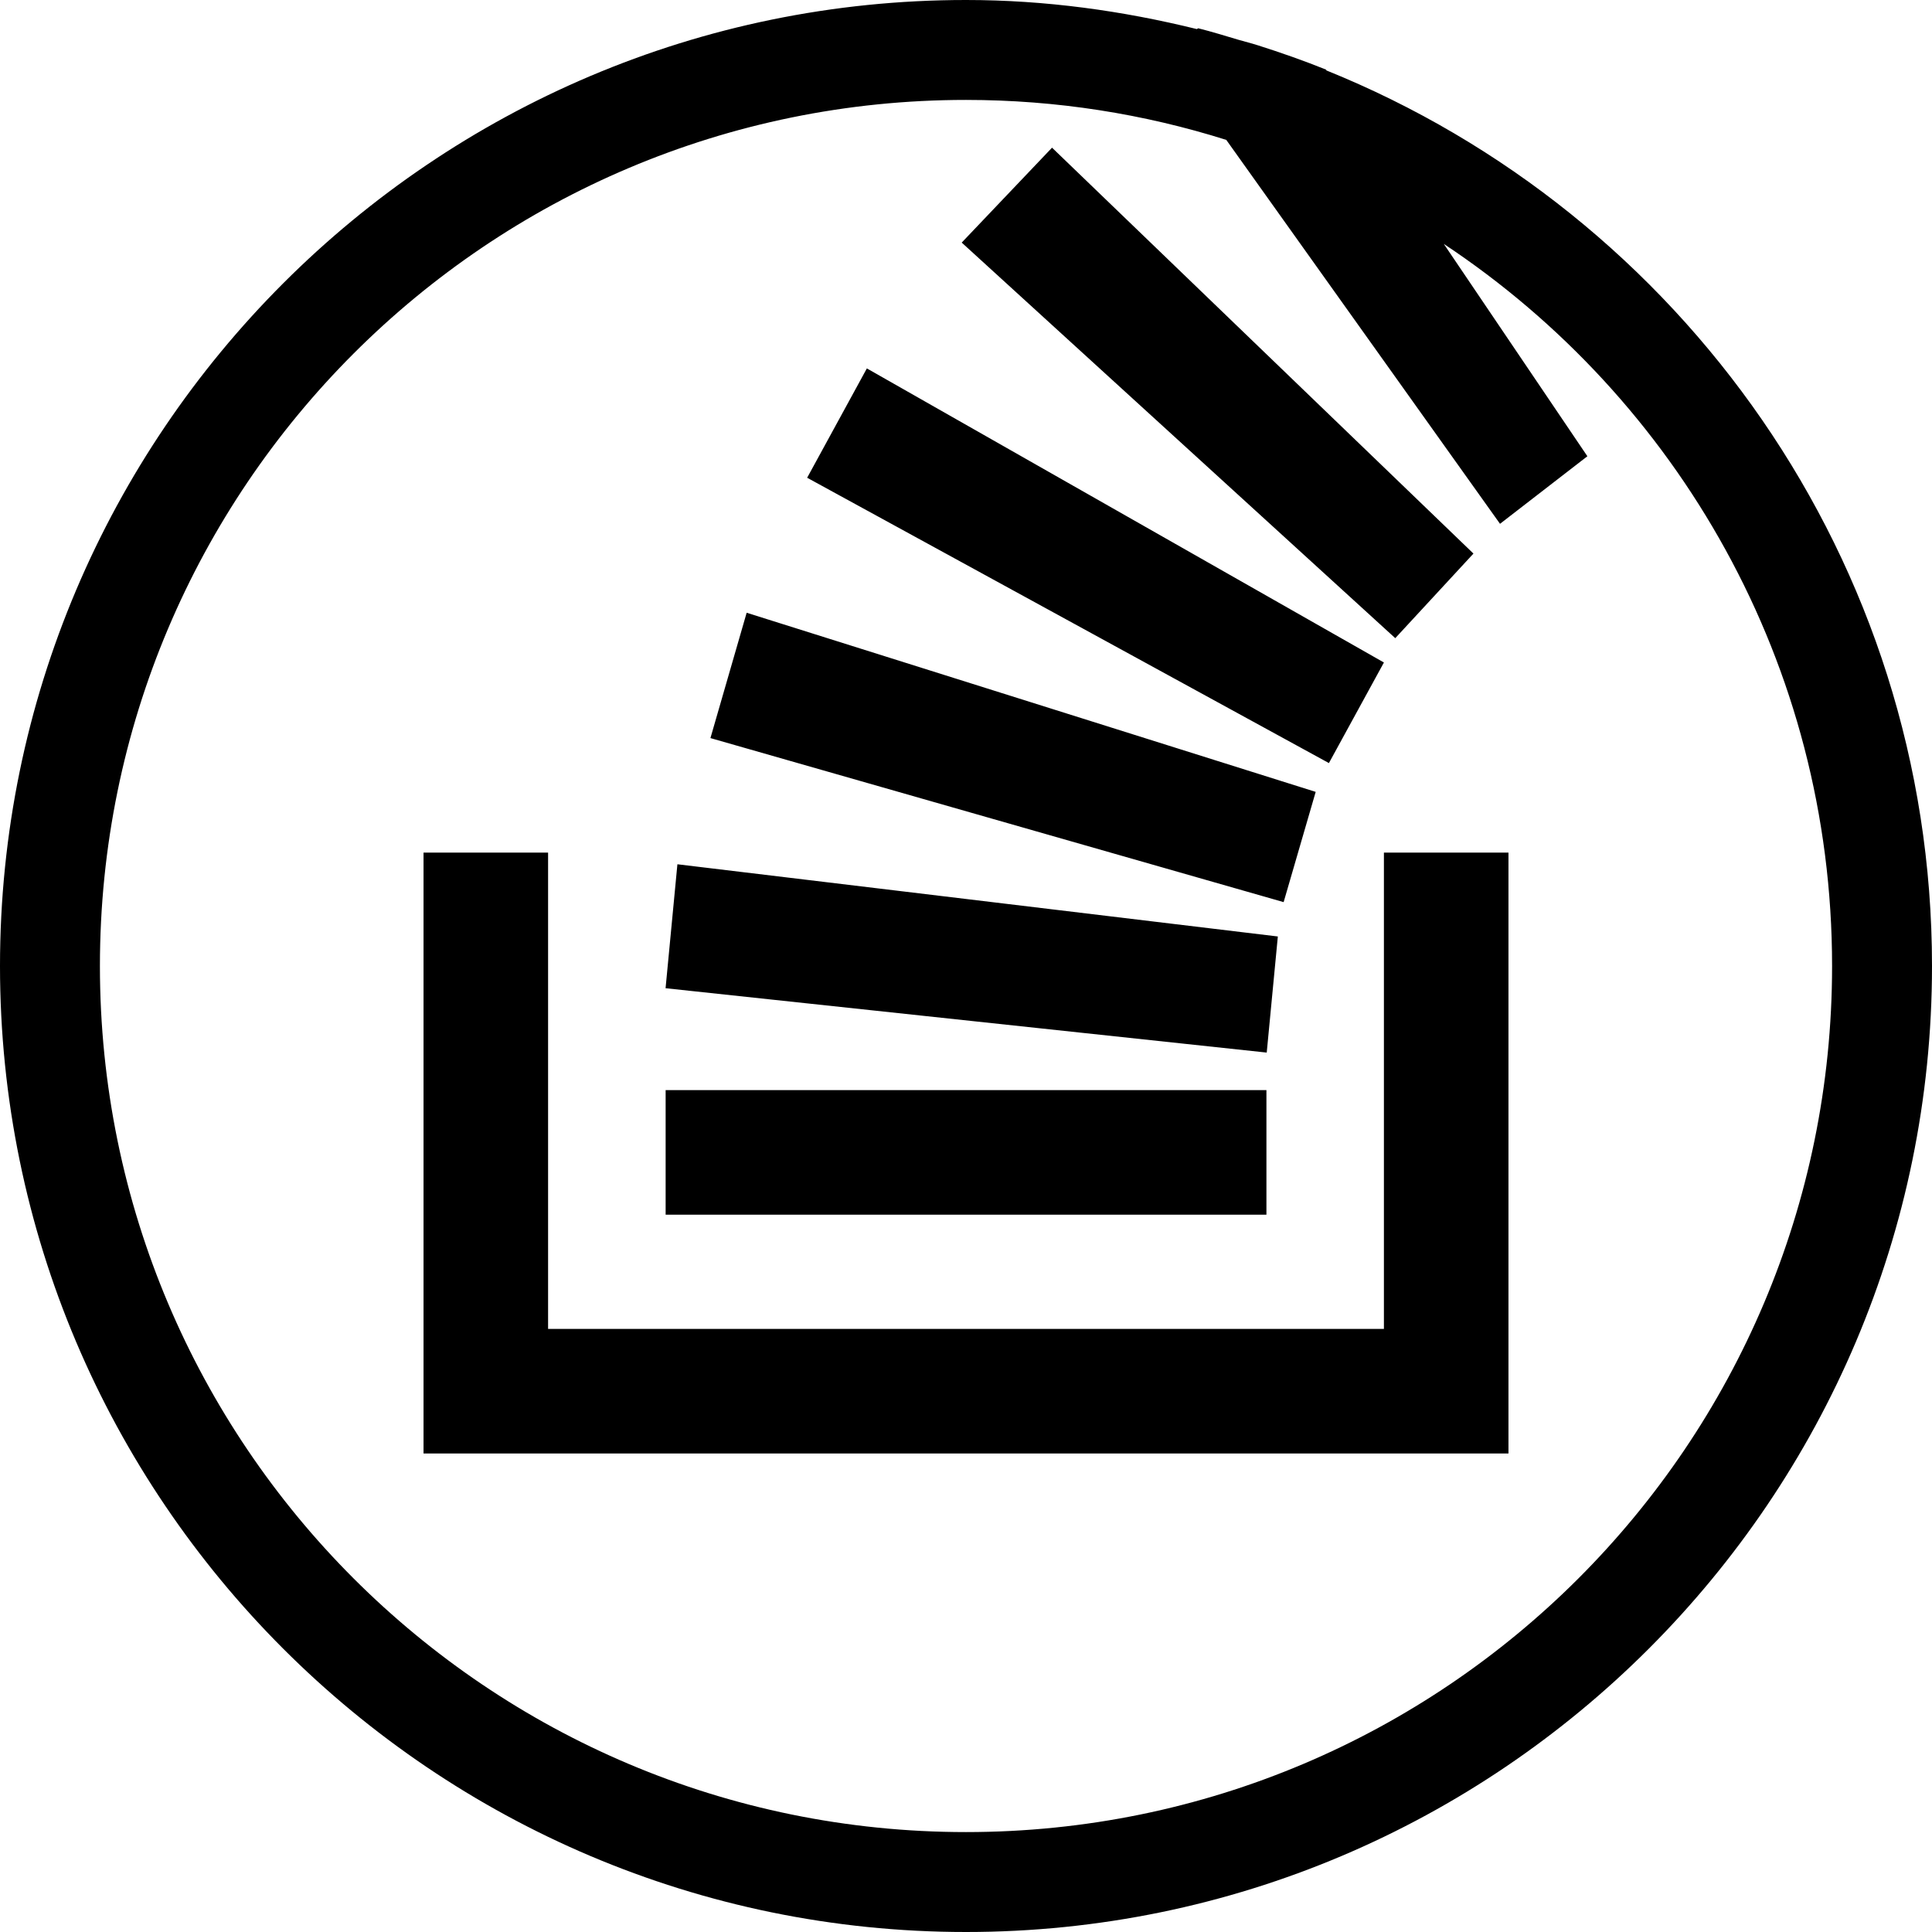 <?xml version="1.0" encoding="utf-8"?>
<!-- Generator: Adobe Illustrator 16.0.0, SVG Export Plug-In . SVG Version: 6.00 Build 0)  -->
<!DOCTYPE svg PUBLIC "-//W3C//DTD SVG 1.1//EN" "http://www.w3.org/Graphics/SVG/1.1/DTD/svg11.dtd">
<svg version="1.1" id="Layer_1" xmlns="http://www.w3.org/2000/svg" xmlns:xlink="http://www.w3.org/1999/xlink" x="0px" y="0px"
	 width="32px" height="32px" viewBox="0 0 32 32" enable-background="new 0 0 32 32" xml:space="preserve">
<g>
	<g>
		<path d="M21.971,1.167l-0.01-0.015c-0.369-0.148-0.746-0.281-1.128-0.402c-0.103-0.033-0.209-0.059-0.313-0.089
			c-0.224-0.066-0.447-0.136-0.675-0.193l-0.02,0.014C18.597,0.179,17.32,0,16,0C7.177,0,0,7.178,0,16s7.177,16,16,16
			c8.823,0,16-7.178,16-16C32,9.289,27.842,3.539,21.971,1.167z M16,30.345C8.077,30.345,1.655,23.923,1.655,16
			S8.077,1.655,16,1.655c1.502,0,2.95,0.233,4.311,0.662l4.534,6.359l1.447-1.119L23.914,4.04c3.874,2.568,6.431,6.963,6.431,11.96
			C30.345,23.923,23.923,30.345,16,30.345z M22.922,10.973l-8.564-4.871l-0.989,1.811l8.642,4.726L22.922,10.973z M24.405,9.169
			l-6.98-6.723l-1.496,1.572l7.181,6.552L24.405,9.169z M22.922,22.011H9.078v-7.889H7.015v9.952h17.97v-9.952h-2.063V22.011z
			 M21.792,13.116l-9.425-2.967l-0.6,2.076l9.494,2.717L21.792,13.116z M21.165,15.511l-9.945-1.196l-0.196,2.053l9.957,1.066
			L21.165,15.511z M20.976,18.056h-9.951v2.063h9.951V18.056z"/>
	</g>
</g>
</svg>
